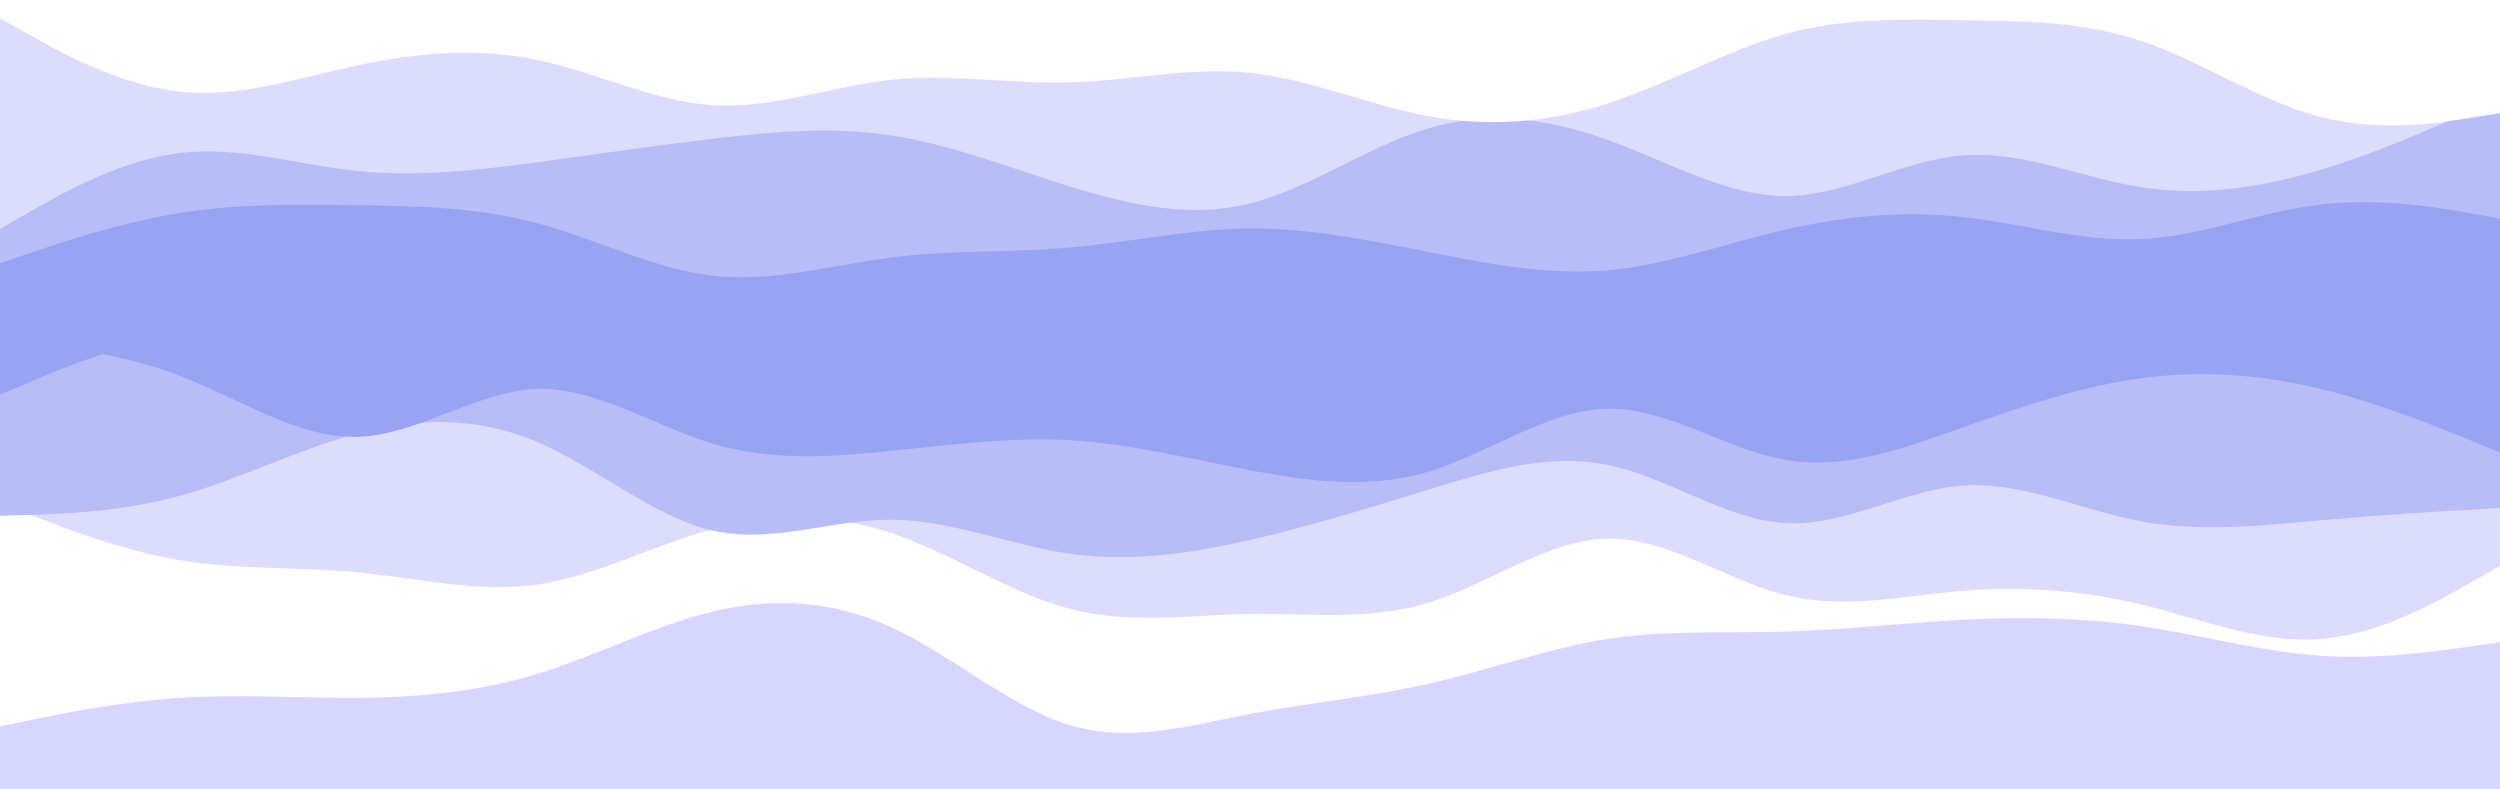 <svg id="visual" viewBox="0 0 950 300" width="950" height="300" xmlns="http://www.w3.org/2000/svg" xmlns:xlink="http://www.w3.org/1999/xlink" version="1.1"><rect x="0" y="0" width="950" height="300" fill="#D7D6FF"></rect><path d="M0 276L11.3 273.7C22.7 271.3 45.3 266.7 68 265.2C90.7 263.7 113.3 265.3 136 265.2C158.7 265 181.3 263 203.8 256.2C226.3 249.3 248.7 237.7 271.2 232.3C293.7 227 316.3 228 339 238.5C361.7 249 384.3 269 407 275.7C429.7 282.3 452.3 275.7 475 271.3C497.7 267 520.3 265 543 259.8C565.7 254.7 588.3 246.3 611 242.8C633.7 239.3 656.3 240.7 678.8 240C701.3 239.3 723.7 236.7 746.2 235.5C768.7 234.3 791.3 234.7 814 238C836.7 241.3 859.3 247.7 882 249.2C904.7 250.7 927.3 247.3 938.7 245.7L950 244L950 0L938.7 0C927.3 0 904.7 0 882 0C859.3 0 836.7 0 814 0C791.3 0 768.7 0 746.2 0C723.7 0 701.3 0 678.8 0C656.3 0 633.7 0 611 0C588.3 0 565.7 0 543 0C520.3 0 497.7 0 475 0C452.3 0 429.7 0 407 0C384.3 0 361.7 0 339 0C316.3 0 293.7 0 271.2 0C248.7 0 226.3 0 203.8 0C181.3 0 158.7 0 136 0C113.3 0 90.7 0 68 0C45.3 0 22.7 0 11.3 0L0 0Z" fill="#ffffff"></path><path d="M0 191L11.3 195.5C22.7 200 45.3 209 68 212.8C90.7 216.7 113.3 215.3 136 217.5C158.7 219.7 181.3 225.3 203.8 222.2C226.3 219 248.7 207 271.2 201C293.7 195 316.3 195 339 202.7C361.7 210.3 384.3 225.7 407 231.5C429.7 237.3 452.3 233.7 475 233.3C497.7 233 520.3 236 543 229C565.7 222 588.3 205 611 204.7C633.7 204.3 656.3 220.7 678.8 226.2C701.3 231.7 723.7 226.3 746.2 224.5C768.7 222.7 791.3 224.3 814 229.8C836.7 235.3 859.3 244.7 882 242.8C904.7 241 927.3 228 938.7 221.5L950 215L950 0L938.7 0C927.3 0 904.7 0 882 0C859.3 0 836.7 0 814 0C791.3 0 768.7 0 746.2 0C723.7 0 701.3 0 678.8 0C656.3 0 633.7 0 611 0C588.3 0 565.7 0 543 0C520.3 0 497.7 0 475 0C452.3 0 429.7 0 407 0C384.3 0 361.7 0 339 0C316.3 0 293.7 0 271.2 0C248.7 0 226.3 0 203.8 0C181.3 0 158.7 0 136 0C113.3 0 90.7 0 68 0C45.3 0 22.7 0 11.3 0L0 0Z" fill="#dcddfc"></path><path d="M0 196L11.3 195.7C22.7 195.3 45.3 194.7 68 188.5C90.7 182.3 113.3 170.7 136 164.7C158.7 158.7 181.3 158.3 203.8 167.8C226.3 177.3 248.7 196.7 271.2 201.7C293.7 206.7 316.3 197.3 339 197.5C361.7 197.7 384.3 207.3 407 210.5C429.7 213.7 452.3 210.3 475 205.2C497.7 200 520.3 193 543 186C565.7 179 588.3 172 611 176.7C633.7 181.3 656.3 197.7 678.8 198.8C701.3 200 723.7 186 746.2 184.5C768.7 183 791.3 194 814 198.2C836.7 202.3 859.3 199.7 882 197.7C904.7 195.7 927.3 194.3 938.7 193.7L950 193L950 0L938.7 0C927.3 0 904.7 0 882 0C859.3 0 836.7 0 814 0C791.3 0 768.7 0 746.2 0C723.7 0 701.3 0 678.8 0C656.3 0 633.7 0 611 0C588.3 0 565.7 0 543 0C520.3 0 497.7 0 475 0C452.3 0 429.7 0 407 0C384.3 0 361.7 0 339 0C316.3 0 293.7 0 271.2 0C248.7 0 226.3 0 203.8 0C181.3 0 158.7 0 136 0C113.3 0 90.7 0 68 0C45.3 0 22.7 0 11.3 0L0 0Z" fill="#b8bdf7"></path><path d="M0 130L11.3 131C22.7 132 45.3 134 68 142.7C90.7 151.3 113.3 166.7 136 166C158.7 165.3 181.3 148.7 203.8 147.8C226.3 147 248.7 162 271.2 168.7C293.7 175.3 316.3 173.7 339 171.3C361.7 169 384.3 166 407 167.3C429.7 168.7 452.3 174.3 475 178.7C497.7 183 520.3 186 543 179.2C565.7 172.3 588.3 155.7 611 155.3C633.7 155 656.3 171 678.8 174.8C701.3 178.7 723.7 170.3 746.2 162.3C768.7 154.3 791.3 146.7 814 143.7C836.7 140.7 859.3 142.3 882 147.8C904.7 153.3 927.3 162.7 938.7 167.3L950 172L950 0L938.7 0C927.3 0 904.7 0 882 0C859.3 0 836.7 0 814 0C791.3 0 768.7 0 746.2 0C723.7 0 701.3 0 678.8 0C656.3 0 633.7 0 611 0C588.3 0 565.7 0 543 0C520.3 0 497.7 0 475 0C452.3 0 429.7 0 407 0C384.3 0 361.7 0 339 0C316.3 0 293.7 0 271.2 0C248.7 0 226.3 0 203.8 0C181.3 0 158.7 0 136 0C113.3 0 90.7 0 68 0C45.3 0 22.7 0 11.3 0L0 0Z" fill="#98a4f3"></path><path d="M0 150L11.3 145.2C22.7 140.3 45.3 130.7 68 128.2C90.7 125.7 113.3 130.3 136 133.8C158.7 137.3 181.3 139.7 203.8 136.3C226.3 133 248.7 124 271.2 124.5C293.7 125 316.3 135 339 134.7C361.7 134.3 384.3 123.7 407 122.5C429.7 121.3 452.3 129.7 475 132.7C497.7 135.7 520.3 133.3 543 128.5C565.7 123.7 588.3 116.3 611 112.3C633.7 108.3 656.3 107.7 678.8 109.3C701.3 111 723.7 115 746.2 114.5C768.7 114 791.3 109 814 112.5C836.7 116 859.3 128 882 127.3C904.7 126.7 927.3 113.3 938.7 106.7L950 100L950 0L938.7 0C927.3 0 904.7 0 882 0C859.3 0 836.7 0 814 0C791.3 0 768.7 0 746.2 0C723.7 0 701.3 0 678.8 0C656.3 0 633.7 0 611 0C588.3 0 565.7 0 543 0C520.3 0 497.7 0 475 0C452.3 0 429.7 0 407 0C384.3 0 361.7 0 339 0C316.3 0 293.7 0 271.2 0C248.7 0 226.3 0 203.8 0C181.3 0 158.7 0 136 0C113.3 0 90.7 0 68 0C45.3 0 22.7 0 11.3 0L0 0Z" fill="#98a4f3"></path><path d="M0 100L11.3 96.2C22.7 92.3 45.3 84.7 68 81C90.7 77.3 113.3 77.7 136 78C158.7 78.3 181.3 78.7 203.8 84.7C226.3 90.7 248.7 102.3 271.2 104.8C293.7 107.3 316.3 100.7 339 97.8C361.7 95 384.3 96 407 94C429.7 92 452.3 87 475 86.8C497.7 86.7 520.3 91.3 543 95.8C565.7 100.3 588.3 104.7 611 102.7C633.7 100.7 656.3 92.3 678.8 87.2C701.3 82 723.7 80 746.2 82.5C768.7 85 791.3 92 814 90.8C836.7 89.7 859.3 80.3 882 77.7C904.7 75 927.3 79 938.7 81L950 83L950 0L938.7 0C927.3 0 904.7 0 882 0C859.3 0 836.7 0 814 0C791.3 0 768.7 0 746.2 0C723.7 0 701.3 0 678.8 0C656.3 0 633.7 0 611 0C588.3 0 565.7 0 543 0C520.3 0 497.7 0 475 0C452.3 0 429.7 0 407 0C384.3 0 361.7 0 339 0C316.3 0 293.7 0 271.2 0C248.7 0 226.3 0 203.8 0C181.3 0 158.7 0 136 0C113.3 0 90.7 0 68 0C45.3 0 22.7 0 11.3 0L0 0Z" fill="#b8bdf7"></path><path d="M0 87L11.3 80.5C22.7 74 45.3 61 68 58.2C90.7 55.3 113.3 62.7 136 65C158.7 67.3 181.3 64.7 203.8 61.7C226.3 58.7 248.7 55.3 271.2 52.7C293.7 50 316.3 48 339 51.5C361.7 55 384.3 64 407 71C429.7 78 452.3 83 475 77.3C497.7 71.7 520.3 55.3 543 48.7C565.7 42 588.3 45 611 53.2C633.7 61.3 656.3 74.7 678.8 74.5C701.3 74.3 723.7 60.7 746.2 59C768.7 57.3 791.3 67.7 814 71.2C836.7 74.7 859.3 71.3 882 64.5C904.7 57.7 927.3 47.3 938.7 42.2L950 37L950 0L938.7 0C927.3 0 904.7 0 882 0C859.3 0 836.7 0 814 0C791.3 0 768.7 0 746.2 0C723.7 0 701.3 0 678.8 0C656.3 0 633.7 0 611 0C588.3 0 565.7 0 543 0C520.3 0 497.7 0 475 0C452.3 0 429.7 0 407 0C384.3 0 361.7 0 339 0C316.3 0 293.7 0 271.2 0C248.7 0 226.3 0 203.8 0C181.3 0 158.7 0 136 0C113.3 0 90.7 0 68 0C45.3 0 22.7 0 11.3 0L0 0Z" fill="#dcddfc"></path><path d="M0 7L11.3 13.3C22.7 19.7 45.3 32.3 68 34.8C90.7 37.3 113.3 29.7 136 24.8C158.7 20 181.3 18 203.8 22.7C226.3 27.3 248.7 38.7 271.2 40C293.7 41.3 316.3 32.7 339 30.3C361.7 28 384.3 32 407 31.3C429.7 30.7 452.3 25.3 475 27.7C497.7 30 520.3 40 543 44.2C565.7 48.3 588.3 46.7 611 39.3C633.7 32 656.3 19 678.8 12.8C701.3 6.7 723.7 7.3 746.2 7.7C768.7 8 791.3 8 814 15.7C836.7 23.3 859.3 38.7 882 44.5C904.7 50.3 927.3 46.7 938.7 44.8L950 43L950 0L938.7 0C927.3 0 904.7 0 882 0C859.3 0 836.7 0 814 0C791.3 0 768.7 0 746.2 0C723.7 0 701.3 0 678.8 0C656.3 0 633.7 0 611 0C588.3 0 565.7 0 543 0C520.3 0 497.7 0 475 0C452.3 0 429.7 0 407 0C384.3 0 361.7 0 339 0C316.3 0 293.7 0 271.2 0C248.7 0 226.3 0 203.8 0C181.3 0 158.7 0 136 0C113.3 0 90.7 0 68 0C45.3 0 22.7 0 11.3 0L0 0Z" fill="#ffffff"></path></svg>